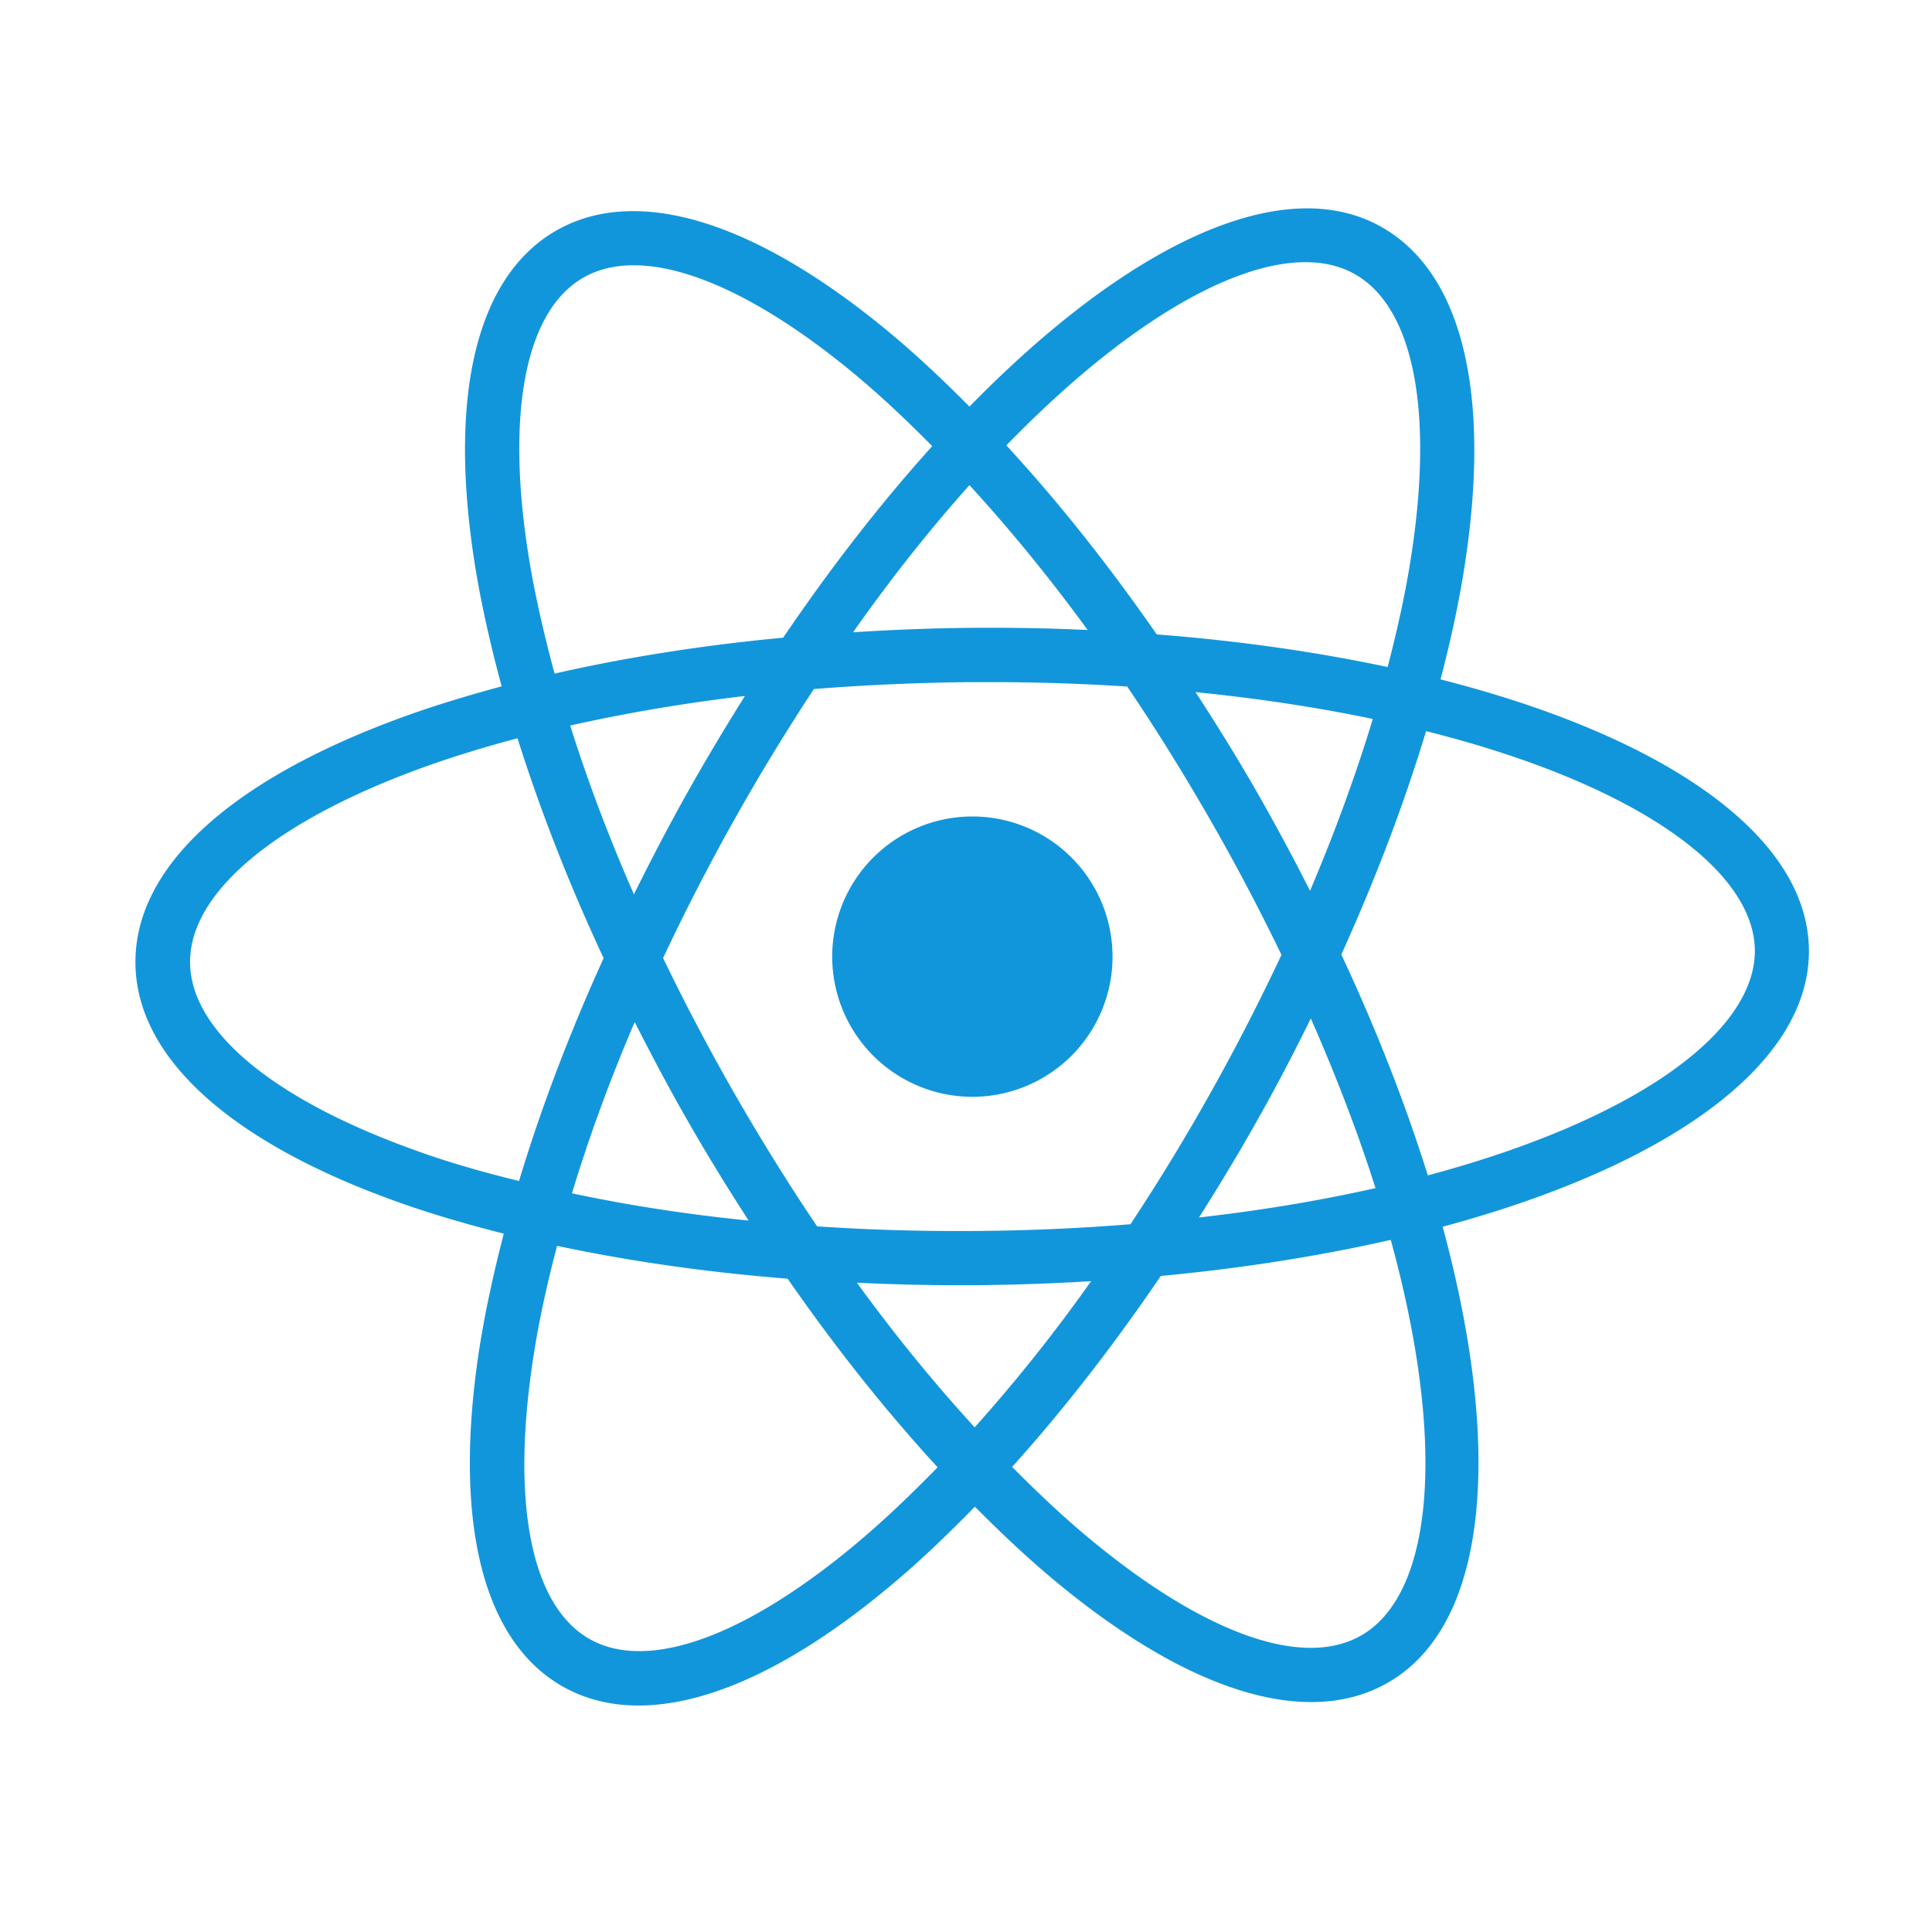 <?xml version="1.0" standalone="no"?><!DOCTYPE svg PUBLIC "-//W3C//DTD SVG 1.1//EN" "http://www.w3.org/Graphics/SVG/1.1/DTD/svg11.dtd"><svg class="icon" width="16px" height="16.00px" viewBox="0 0 1024 1024" version="1.1" xmlns="http://www.w3.org/2000/svg"><path fill="#1296DB" d="M958.766 503.558c-0.512-61.09-77.054-113.38-195.243-143.464 5.424-20.773 9.824-41.034 12.791-60.374 14.224-91.789-1.535-155.642-44.41-179.586-52.597-29.471-134.562 9.925-218.062 95.37-14.02-14.122-28.038-27.322-42.057-38.988-71.425-59.452-134.255-78.69-176.926-54.336-42.67 24.457-57.815 88.412-42.67 180.098 3.274 19.75 7.98 40.317 13.711 61.5-21.182 5.73-41.443 11.972-60.066 19.135-86.877 33.154-134.46 78.383-134.05 127.603 0.409 49.118 48.708 93.733 135.994 125.455 18.419 6.753 38.373 12.586 59.248 17.907-5.424 20.773-9.824 41.136-12.893 60.476-14.224 91.789 1.534 155.642 44.41 179.689 11.87 6.651 25.275 9.926 39.908 9.926 38.27 0 85.24-22.41 136.506-66.002 13.917-11.768 27.833-25.173 41.75-39.396 14.02 14.12 28.038 27.321 42.057 38.987 51.267 42.67 98.03 64.569 136.2 64.569 15.041 0 28.651-3.377 40.726-10.335 53.21-30.494 60.988-123.306 28.959-241.598 118.394-31.824 194.628-85.444 194.117-146.636zM717.885 145.204c31.21 17.396 42.159 72.141 29.982 150.116-2.865 18.623-7.163 38.168-12.382 58.225-37.554-7.982-78.69-13.917-122.385-17.294-25.582-36.838-52.392-70.607-79.713-100.18 61.499-63.34 118.803-97.11 158.506-97.11 9.824 0 18.522 2.047 25.992 6.243z m-75.621 432.849a1112.195 1112.195 0 0 1-43.08 70.811c-26.4 2.15-53.927 3.377-82.682 3.582-28.345 0.204-56.178-0.614-83.397-2.456-15.247-22.512-29.88-46.15-44.001-70.71-13.61-23.842-26.196-47.684-37.657-71.527 11.256-23.842 23.535-47.89 36.94-71.834 14.02-25.07 28.448-48.606 42.978-70.709 26.913-2.149 54.644-3.377 82.784-3.684h9.619c25.48 0 50.038 0.819 73.676 2.354 15.247 22.512 29.982 46.252 44.104 70.81a1129.488 1129.488 0 0 1 37.657 71.426c-11.257 23.945-23.536 47.992-36.941 71.937z m52.494-38.27c13.815 31.414 25.276 61.499 34.28 89.946-28.651 6.446-59.964 11.768-93.528 15.554 10.95-17.294 21.592-34.894 31.824-53.211 9.824-17.396 18.829-34.792 27.424-52.29z m-178.153 216.73c-21.182-23.126-42.16-48.708-62.42-76.643 17.498 0.818 35.2 1.33 53.108 1.33h9.414c20.977-0.205 41.545-0.921 61.602-2.149a861.262 861.262 0 0 1-61.704 77.463zM396.778 646.92c-32.847-3.275-64.16-8.186-93.63-14.428 8.902-29.369 19.954-59.76 33.257-90.766 8.8 17.294 17.907 34.587 27.833 51.88 10.437 18.318 21.386 36.02 32.54 53.314z m-60.783-172.935c-13.405-30.494-24.66-60.374-33.768-89.435 29.163-6.549 60.169-11.87 92.607-15.656-10.744 17.089-21.284 34.69-31.517 53.006-9.721 17.396-18.726 34.792-27.322 52.085z m177.847-216.834c21.284 23.229 42.262 48.81 62.625 76.746a1137.69 1137.69 0 0 0-62.42-1.125c-20.978 0.205-41.546 1.023-61.91 2.353 20.467-29.06 41.24-55.155 61.705-77.974z m152.674 163.214c-10.54-18.42-21.591-36.224-32.848-53.518 33.769 3.377 65.184 8.186 93.938 14.224-8.903 29.47-20.056 59.964-33.257 91.072a1169.89 1169.89 0 0 0-27.833-51.778zM280.636 297.57c-12.894-77.77-2.456-132.618 28.55-150.423 7.674-4.4 16.679-6.549 26.707-6.549 30.698 0 71.834 20.057 117.473 58.02 13.507 11.256 27.22 24.15 40.727 37.862-26.708 29.573-53.314 63.648-78.998 101.51-42.67 3.99-83.398 10.437-121.157 19.033-5.525-20.568-10.13-40.42-13.302-59.453z m-62.83 311.283c-74.086-26.913-116.757-62.932-117.064-98.645-0.307-35.712 41.853-72.346 115.529-100.486 18.01-6.856 37.555-12.996 58.02-18.42 11.87 37.658 27.117 76.85 45.639 116.553-18.317 40.317-33.36 80.02-44.82 118.087-20.261-4.912-39.601-10.54-57.304-17.09z m238.63 207.112c-60.17 51.062-112.46 70.3-143.67 52.904s-42.159-72.141-29.982-150.116c2.866-18.726 7.163-38.27 12.485-58.429 38.066 8.084 79.1 14.019 122.18 17.396 25.582 36.838 52.29 70.402 79.509 99.975-13.508 13.814-27.015 26.81-40.522 38.27z m265.03 50.858c-31.005 17.805-83.5-1.024-144.18-51.472-13.61-11.256-27.22-24.149-40.83-37.861 27.015-29.982 53.518-64.058 78.793-101.203 43.592-4.093 84.524-10.642 121.873-19.135 29.88 108.673 22.41 187.875-15.656 209.67z m35.303-243.849c-11.665-37.247-26.912-76.644-45.843-117.064 18.317-40.42 33.36-80.123 44.923-118.393 108.877 27.321 173.855 72.448 174.265 116.245 0.204 43.796-64.365 90.15-173.345 119.212z"  /><path fill="#1296DB" d="M441.087 507.037a74.29 74.29 0 1 0 148.58 0 74.29 74.29 0 1 0-148.58 0z"  /></svg>